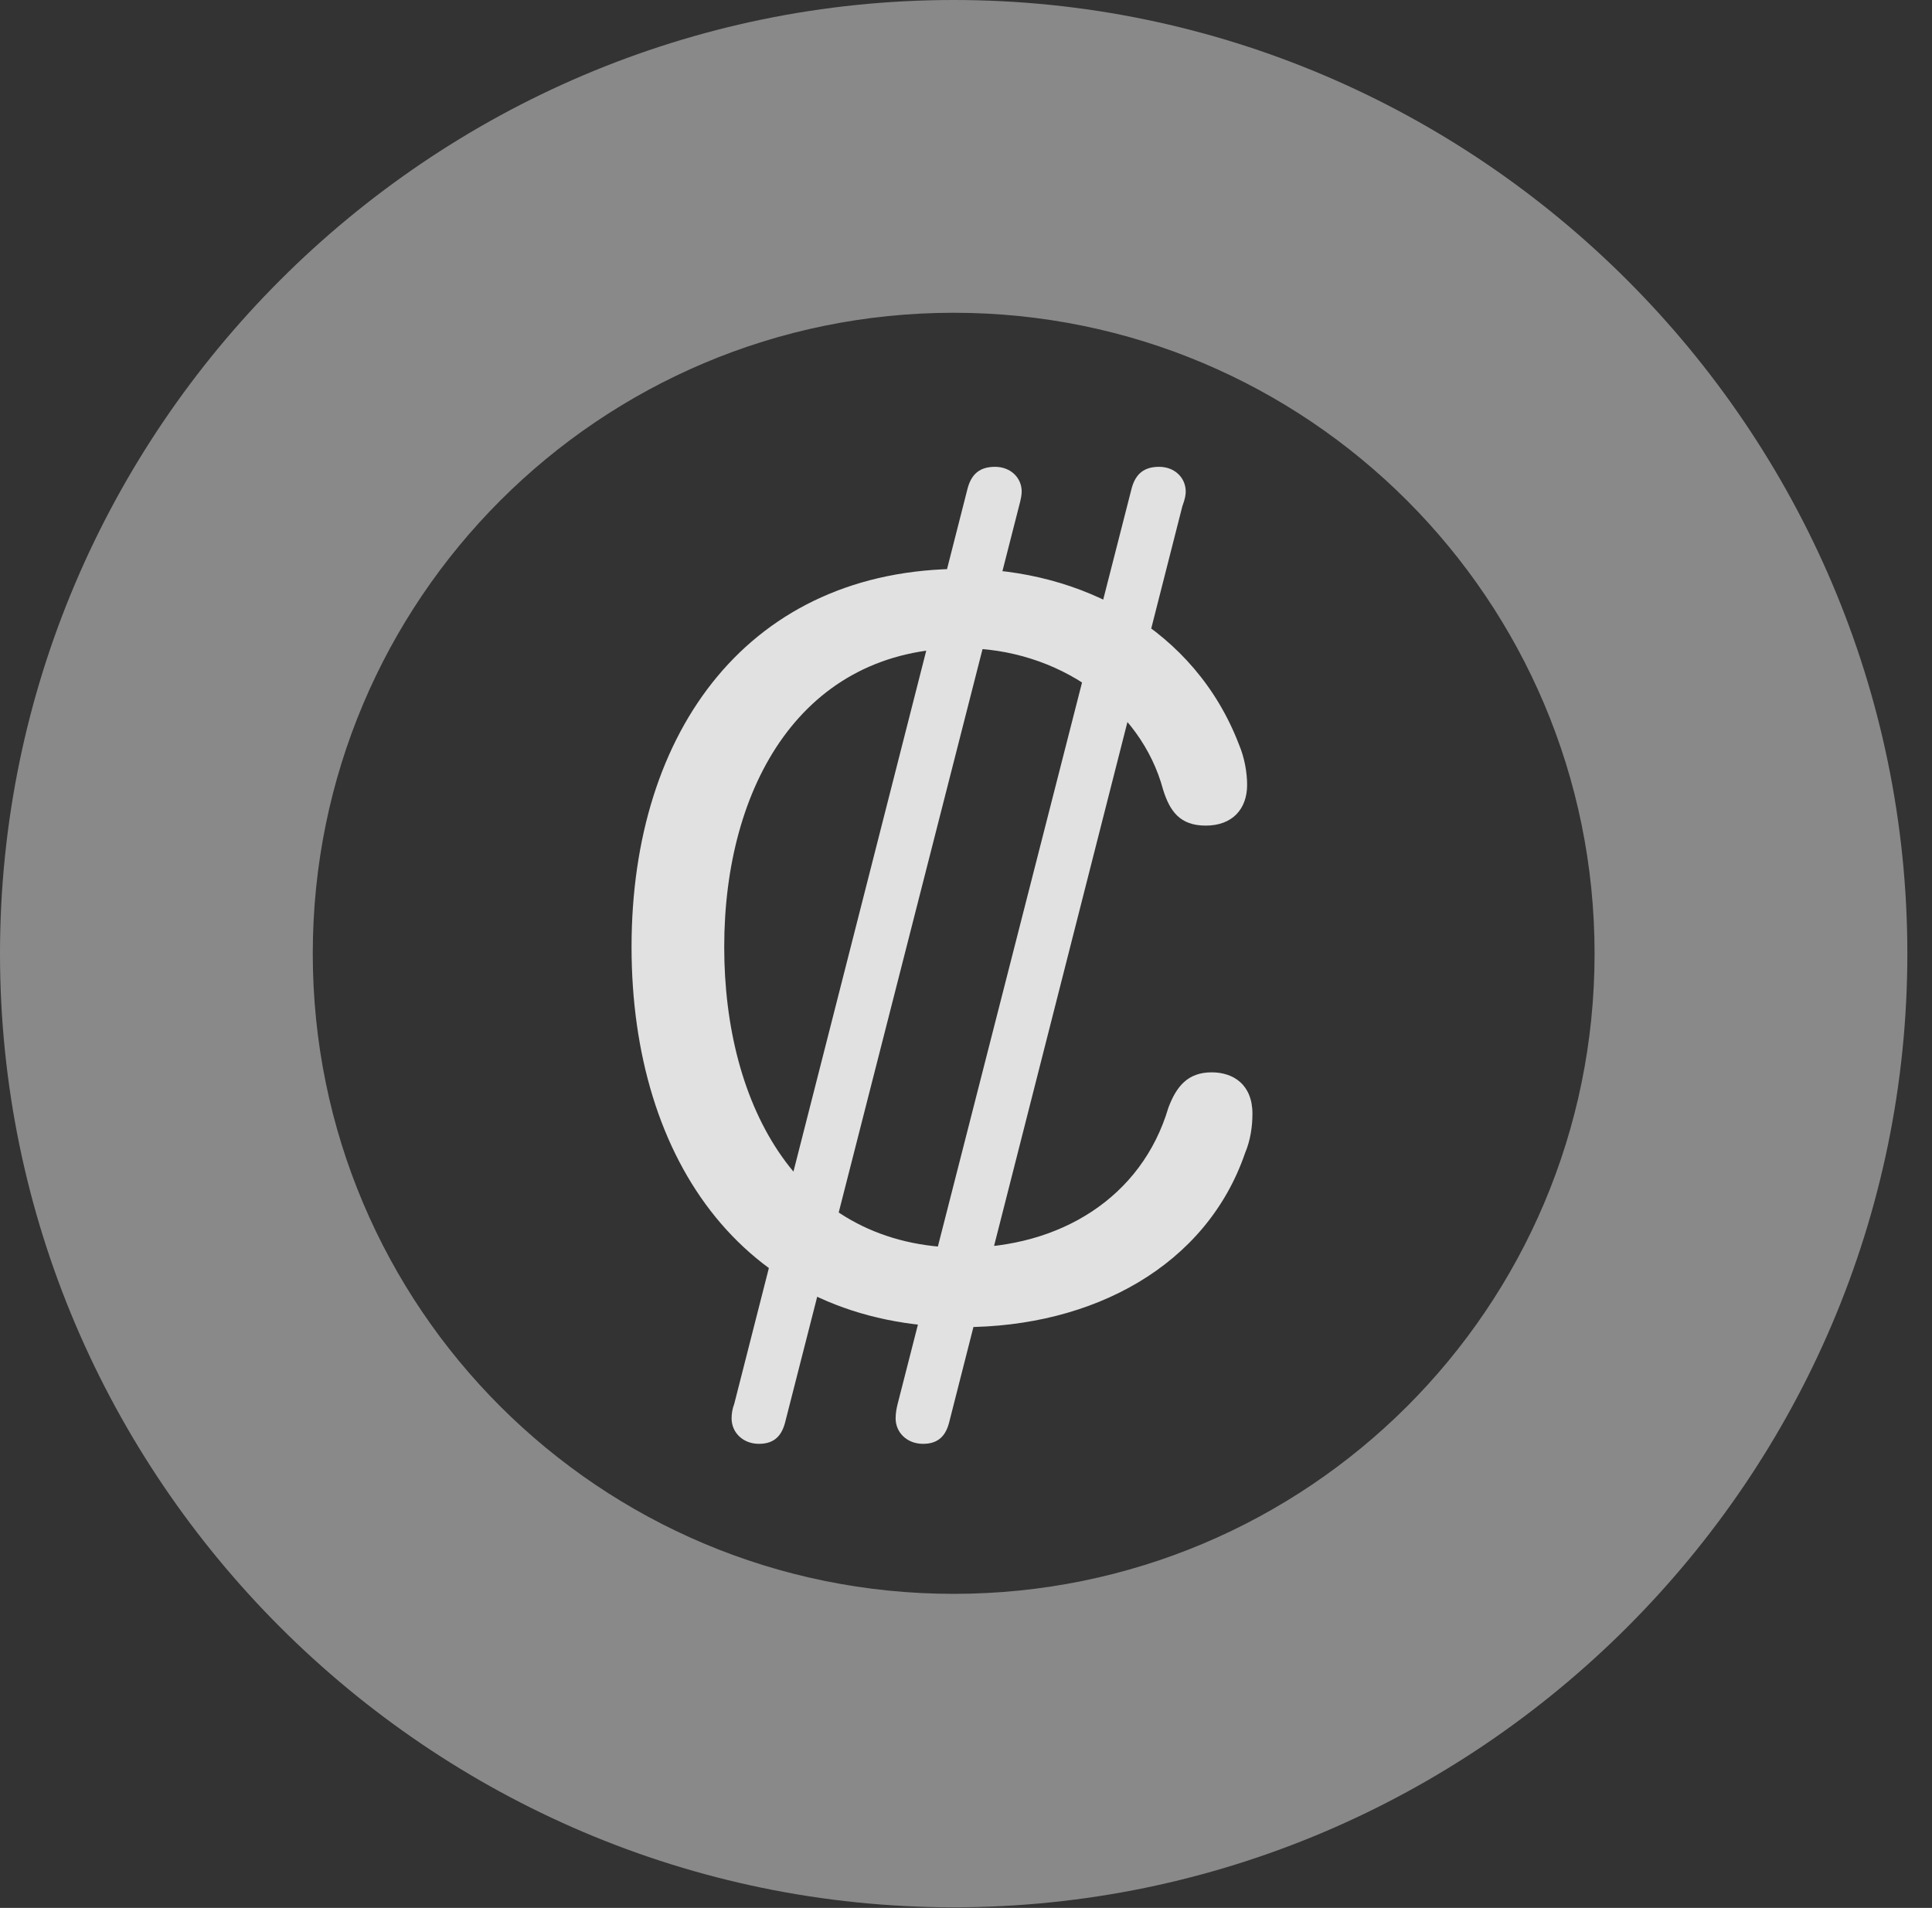 <?xml version="1.0" encoding="UTF-8"?>
<!--Generator: Apple Native CoreSVG 341-->
<!DOCTYPE svg
PUBLIC "-//W3C//DTD SVG 1.1//EN"
       "http://www.w3.org/Graphics/SVG/1.1/DTD/svg11.dtd">
<svg version="1.1" xmlns="http://www.w3.org/2000/svg" xmlns:xlink="http://www.w3.org/1999/xlink" viewBox="0 0 28.291 27.939">
 <rect x="0" y="0" width="28.291" height="27.939" fill="#333333" stroke="none"/>
 <g>
  <rect height="27.939" opacity="0" width="28.291" x="0" y="0"/>
  <path d="M13.965 27.93C21.641 27.93 27.93 21.65 27.93 13.965C27.93 6.279 21.641 0 13.965 0C6.289 0 0 6.279 0 13.965C0 21.65 6.289 27.93 13.965 27.93ZM13.965 23.34C8.779 23.34 4.58 19.15 4.58 13.965C4.58 8.779 8.779 4.58 13.965 4.58C19.15 4.58 23.35 8.779 23.35 13.965C23.35 19.15 19.15 23.34 13.965 23.34Z" fill="white" fill-opacity="0.425"/>
  <path d="M14.102 19.434C16.006 19.434 17.666 18.535 18.232 16.885C18.311 16.699 18.34 16.494 18.34 16.309C18.34 15.879 18.057 15.703 17.744 15.703C17.393 15.703 17.227 15.908 17.109 16.221C16.719 17.539 15.518 18.271 14.102 18.271C11.699 18.271 10.605 16.191 10.605 13.867C10.605 11.504 11.748 9.492 14.092 9.492C15.498 9.492 16.709 10.361 17.031 11.562C17.129 11.875 17.275 12.09 17.656 12.09C18.047 12.09 18.262 11.846 18.262 11.494C18.262 11.309 18.223 11.094 18.145 10.908C17.5 9.219 15.85 8.33 14.092 8.33C10.986 8.33 9.248 10.684 9.248 13.867C9.248 17.002 10.918 19.434 14.102 19.434ZM11.113 21.143C11.309 21.143 11.435 21.055 11.494 20.84L14.922 7.412C14.951 7.305 14.961 7.246 14.961 7.197C14.961 7.002 14.805 6.836 14.57 6.836C14.355 6.836 14.229 6.934 14.17 7.148L10.752 20.557C10.723 20.635 10.713 20.703 10.713 20.771C10.713 20.977 10.879 21.143 11.113 21.143ZM13.516 21.143C13.711 21.143 13.838 21.055 13.896 20.84L17.314 7.412C17.354 7.305 17.363 7.246 17.363 7.197C17.363 7.002 17.207 6.836 16.973 6.836C16.758 6.836 16.631 6.934 16.572 7.148L13.145 20.557C13.125 20.635 13.115 20.703 13.115 20.771C13.115 20.977 13.281 21.143 13.516 21.143Z" fill="white" fill-opacity="0.85"/>
 </g>
</svg>
